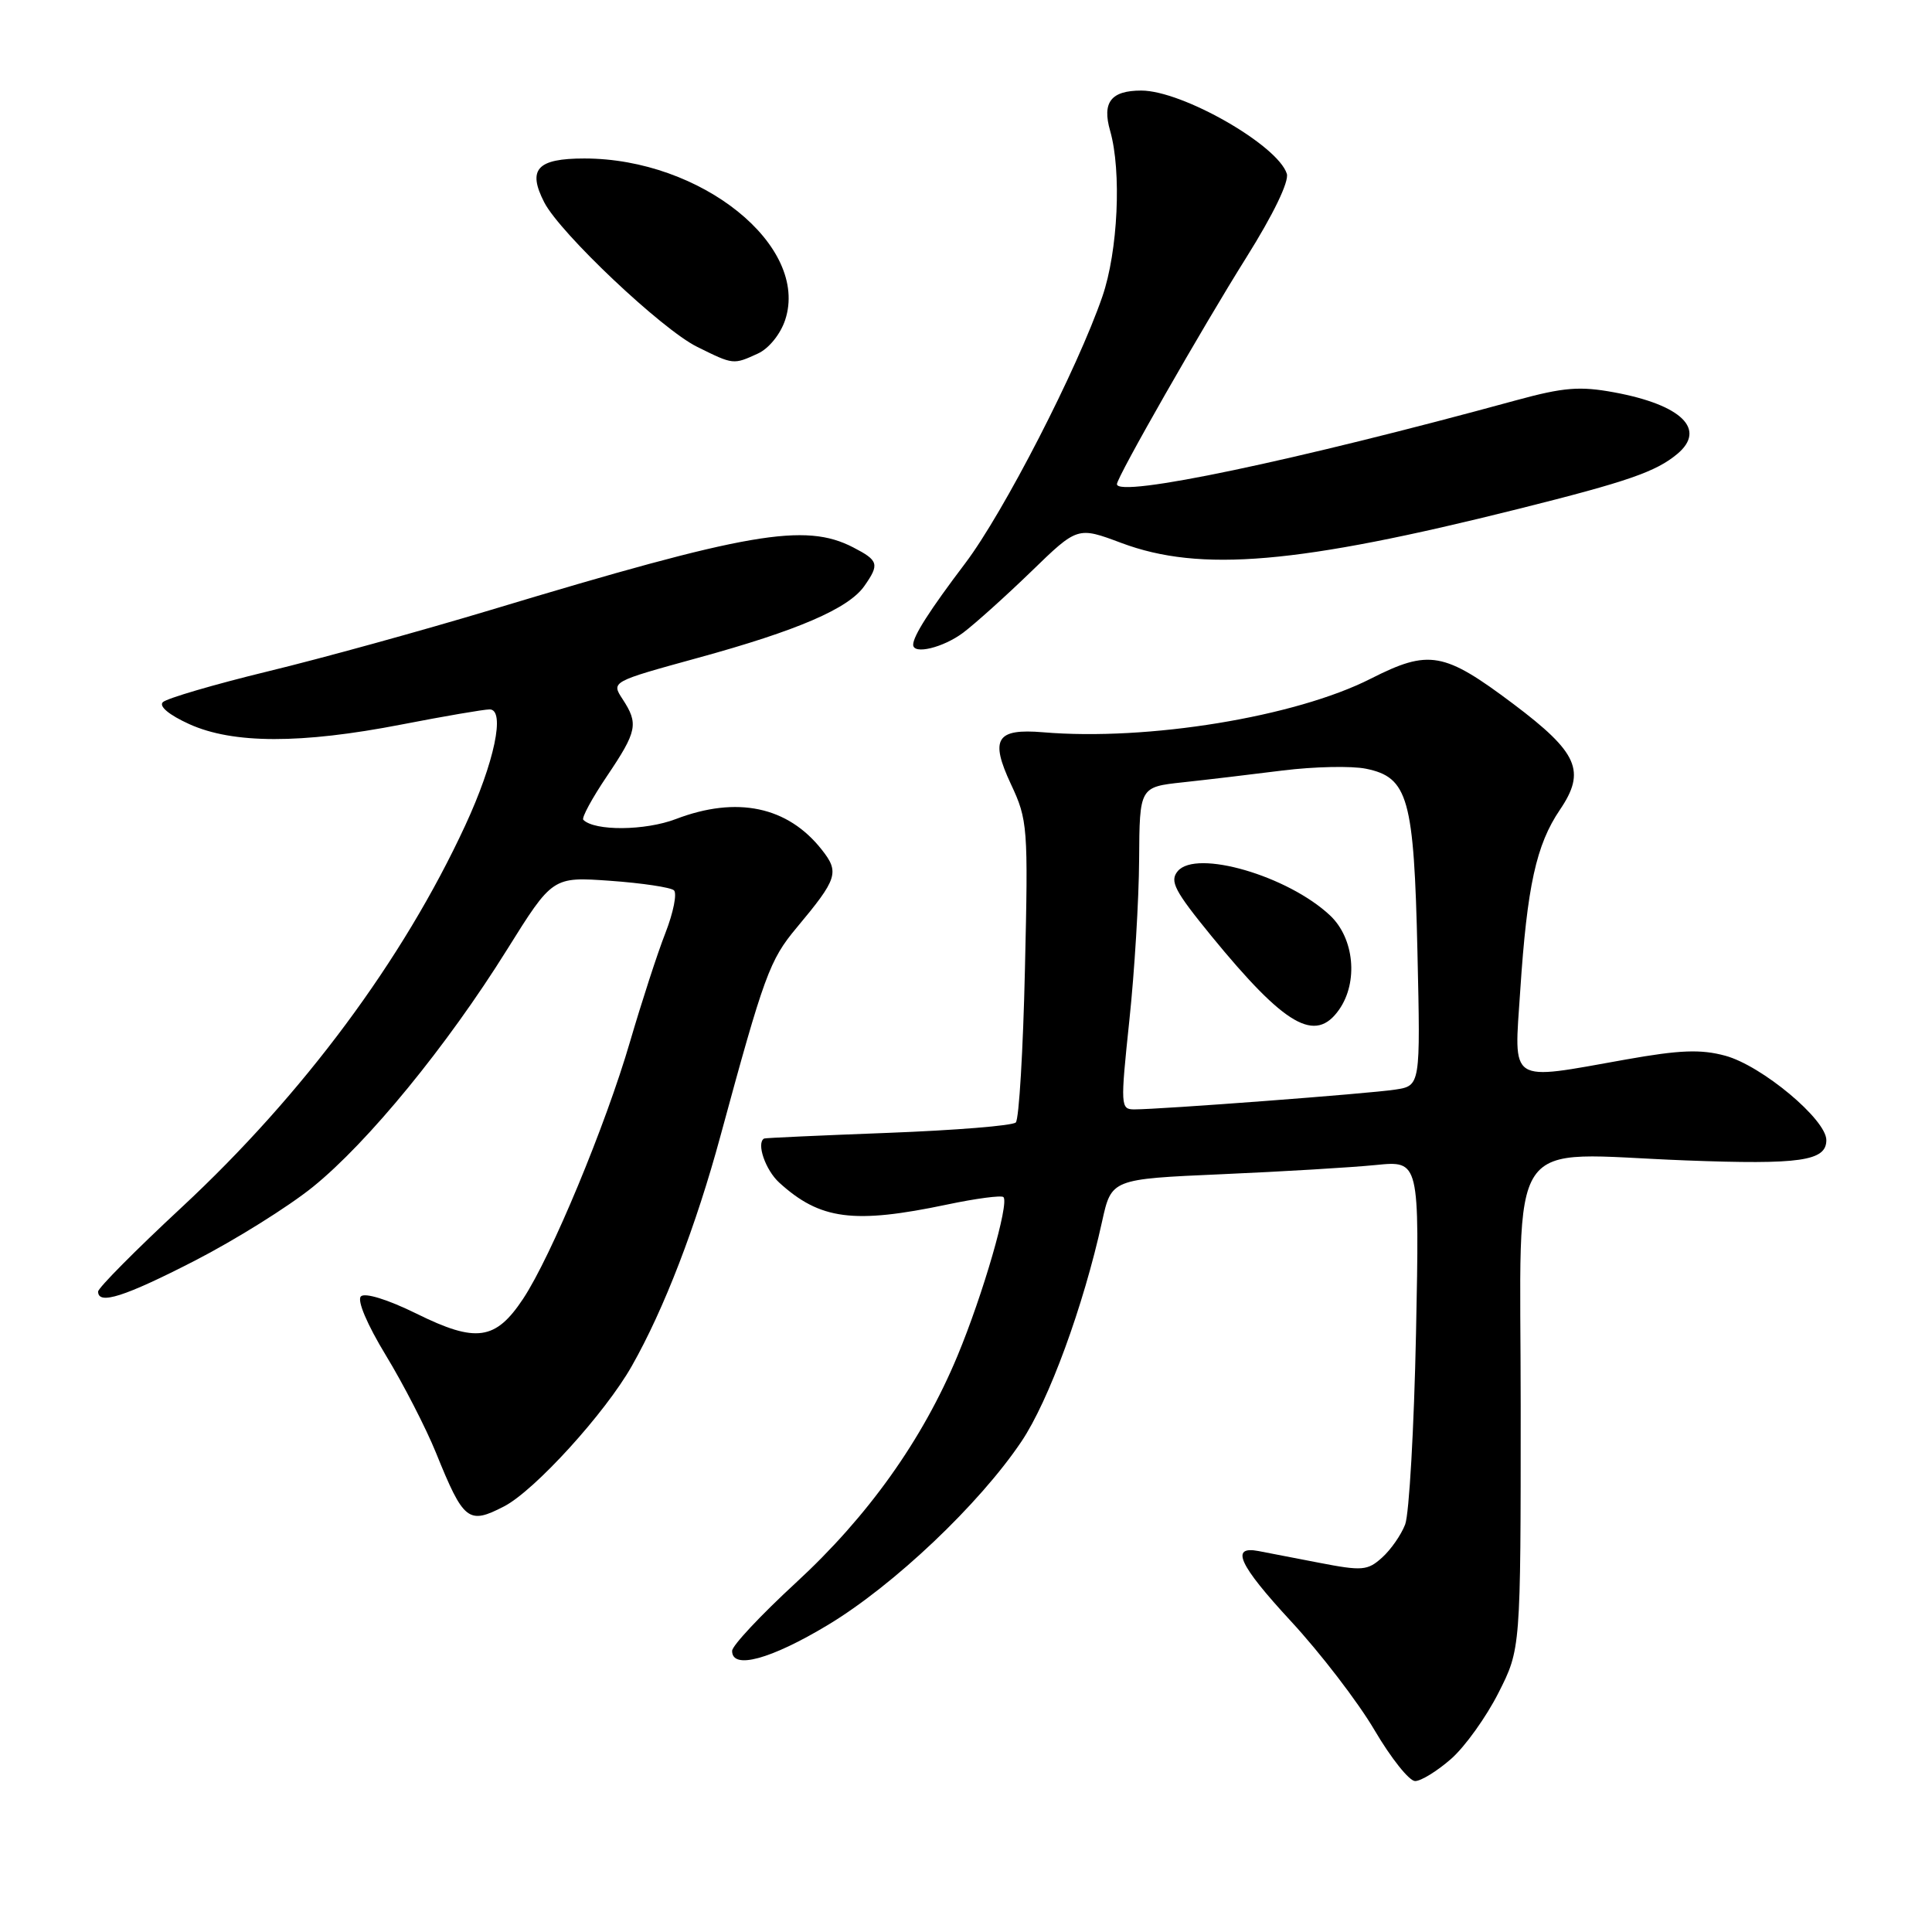 <?xml version="1.0" encoding="UTF-8" standalone="no"?>
<!DOCTYPE svg PUBLIC "-//W3C//DTD SVG 1.1//EN" "http://www.w3.org/Graphics/SVG/1.1/DTD/svg11.dtd" >
<svg xmlns="http://www.w3.org/2000/svg" xmlns:xlink="http://www.w3.org/1999/xlink" version="1.1" viewBox="0 0 256 256">
 <g >
 <path fill="currentColor"
d=" M 192.27 233.07 C 194.11 231.46 196.93 227.52 198.55 224.32 C 201.50 218.50 201.50 218.50 201.50 186.35 C 201.50 149.30 199.13 152.84 223.36 153.76 C 238.56 154.34 242.00 153.84 242.00 151.07 C 242.00 148.34 233.44 141.20 228.61 139.89 C 225.37 139.01 222.58 139.12 215.44 140.39 C 199.71 143.19 200.61 143.78 201.44 131.25 C 202.35 117.42 203.56 111.93 206.69 107.31 C 210.18 102.17 209.11 99.74 200.53 93.28 C 191.32 86.36 189.36 86.01 181.63 89.93 C 171.65 95.00 152.08 98.20 138.22 97.03 C 132.01 96.51 131.15 97.90 133.95 103.90 C 136.18 108.65 136.25 109.56 135.81 128.40 C 135.57 139.16 135.02 148.31 134.60 148.73 C 134.18 149.16 126.56 149.77 117.67 150.11 C 108.78 150.45 101.39 150.78 101.25 150.86 C 100.19 151.45 101.42 155.03 103.25 156.70 C 108.66 161.63 113.11 162.21 125.49 159.61 C 129.33 158.80 132.69 158.36 132.96 158.62 C 133.76 159.42 130.25 171.54 126.87 179.66 C 122.24 190.79 115.01 200.93 105.44 209.74 C 100.81 214.01 97.01 218.06 97.01 218.75 C 96.99 221.27 102.12 219.88 109.71 215.31 C 118.43 210.06 129.78 199.30 135.35 191.00 C 138.97 185.62 143.56 173.09 146.03 161.86 C 147.27 156.23 147.27 156.23 161.88 155.59 C 169.92 155.24 179.11 154.69 182.30 154.37 C 188.09 153.79 188.09 153.79 187.63 176.65 C 187.37 189.22 186.72 200.62 186.19 202.00 C 185.66 203.38 184.29 205.35 183.13 206.39 C 181.21 208.12 180.50 208.18 174.77 207.07 C 171.32 206.40 167.71 205.71 166.75 205.52 C 162.98 204.80 164.16 207.35 171.01 214.77 C 174.95 219.02 179.95 225.54 182.13 229.25 C 184.31 232.96 186.73 236.00 187.51 236.00 C 188.29 236.00 190.43 234.68 192.27 233.07 Z  M 66.80 199.60 C 70.84 197.51 80.19 187.24 83.72 181.00 C 87.98 173.50 92.23 162.46 95.47 150.50 C 101.25 129.22 101.98 127.21 105.54 122.95 C 110.98 116.44 111.26 115.59 108.89 112.59 C 104.38 106.86 97.64 105.44 89.55 108.53 C 85.49 110.08 78.80 110.14 77.29 108.63 C 77.04 108.37 78.45 105.77 80.42 102.85 C 84.44 96.88 84.63 95.90 82.49 92.63 C 80.99 90.33 80.99 90.33 92.48 87.17 C 105.71 83.54 112.44 80.64 114.53 77.65 C 116.56 74.76 116.42 74.27 113.05 72.53 C 106.67 69.23 99.17 70.52 65.00 80.83 C 55.92 83.56 42.65 87.23 35.50 88.96 C 28.35 90.70 22.09 92.54 21.58 93.04 C 21.02 93.58 22.41 94.74 25.08 95.95 C 30.86 98.57 39.88 98.59 53.21 96.00 C 58.87 94.90 64.12 94.00 64.88 94.00 C 66.99 94.00 65.52 101.02 61.64 109.39 C 53.39 127.21 40.17 145.01 24.06 159.99 C 17.98 165.64 13.00 170.66 13.00 171.14 C 13.00 172.95 16.50 171.83 25.85 167.03 C 31.17 164.29 38.19 159.91 41.45 157.28 C 48.76 151.37 59.22 138.60 67.18 125.84 C 73.22 116.17 73.22 116.17 80.86 116.71 C 85.06 117.01 88.86 117.58 89.30 117.97 C 89.73 118.37 89.23 120.90 88.18 123.60 C 87.12 126.29 85.02 132.78 83.49 138.00 C 80.25 149.12 73.04 166.47 69.32 172.09 C 65.67 177.60 63.09 177.97 55.22 174.08 C 51.38 172.19 48.35 171.25 47.82 171.78 C 47.29 172.31 48.65 175.51 51.13 179.59 C 53.44 183.39 56.43 189.20 57.77 192.50 C 61.44 201.57 62.06 202.05 66.80 199.60 Z  M 127.62 83.84 C 129.20 82.65 133.26 79.00 136.64 75.73 C 142.78 69.77 142.78 69.77 148.60 71.95 C 159.06 75.86 171.97 74.75 201.21 67.43 C 215.71 63.80 219.42 62.51 222.25 60.15 C 226.15 56.89 222.82 53.64 213.89 51.99 C 209.34 51.15 207.21 51.32 200.97 53.02 C 171.62 61.05 148.00 66.01 148.00 64.15 C 148.00 63.22 159.33 43.38 165.15 34.11 C 168.73 28.40 170.83 24.05 170.51 23.02 C 169.30 19.22 156.66 12.00 151.23 12.00 C 147.21 12.00 146.01 13.55 147.10 17.34 C 148.63 22.69 148.14 33.29 146.07 39.29 C 142.77 48.88 132.99 67.90 127.91 74.62 C 123.18 80.87 121.00 84.28 121.00 85.43 C 121.00 86.78 124.97 85.82 127.62 83.84 Z  M 100.42 46.85 C 101.87 46.19 103.41 44.29 104.04 42.39 C 107.28 32.57 92.90 21.00 77.43 21.00 C 71.16 21.00 69.86 22.43 72.12 26.82 C 74.23 30.91 87.69 43.64 92.36 45.95 C 97.20 48.35 97.16 48.34 100.42 46.85 Z  M 149.64 135.25 C 150.33 128.79 150.91 119.17 150.94 113.89 C 151.00 104.28 151.00 104.28 156.75 103.66 C 159.91 103.32 165.88 102.61 170.00 102.09 C 174.13 101.58 179.08 101.47 181.00 101.86 C 186.59 103.00 187.36 105.75 187.82 126.18 C 188.22 143.87 188.22 143.87 184.86 144.38 C 181.45 144.91 153.79 147.00 150.30 147.00 C 148.48 147.00 148.45 146.56 149.64 135.25 Z  M 177.44 133.78 C 180.00 130.12 179.45 124.33 176.25 121.31 C 170.66 116.05 158.49 112.50 156.05 115.44 C 154.96 116.76 155.63 118.04 160.51 124.02 C 170.31 135.99 174.29 138.28 177.44 133.78 Z "/>
</g>
</svg>
